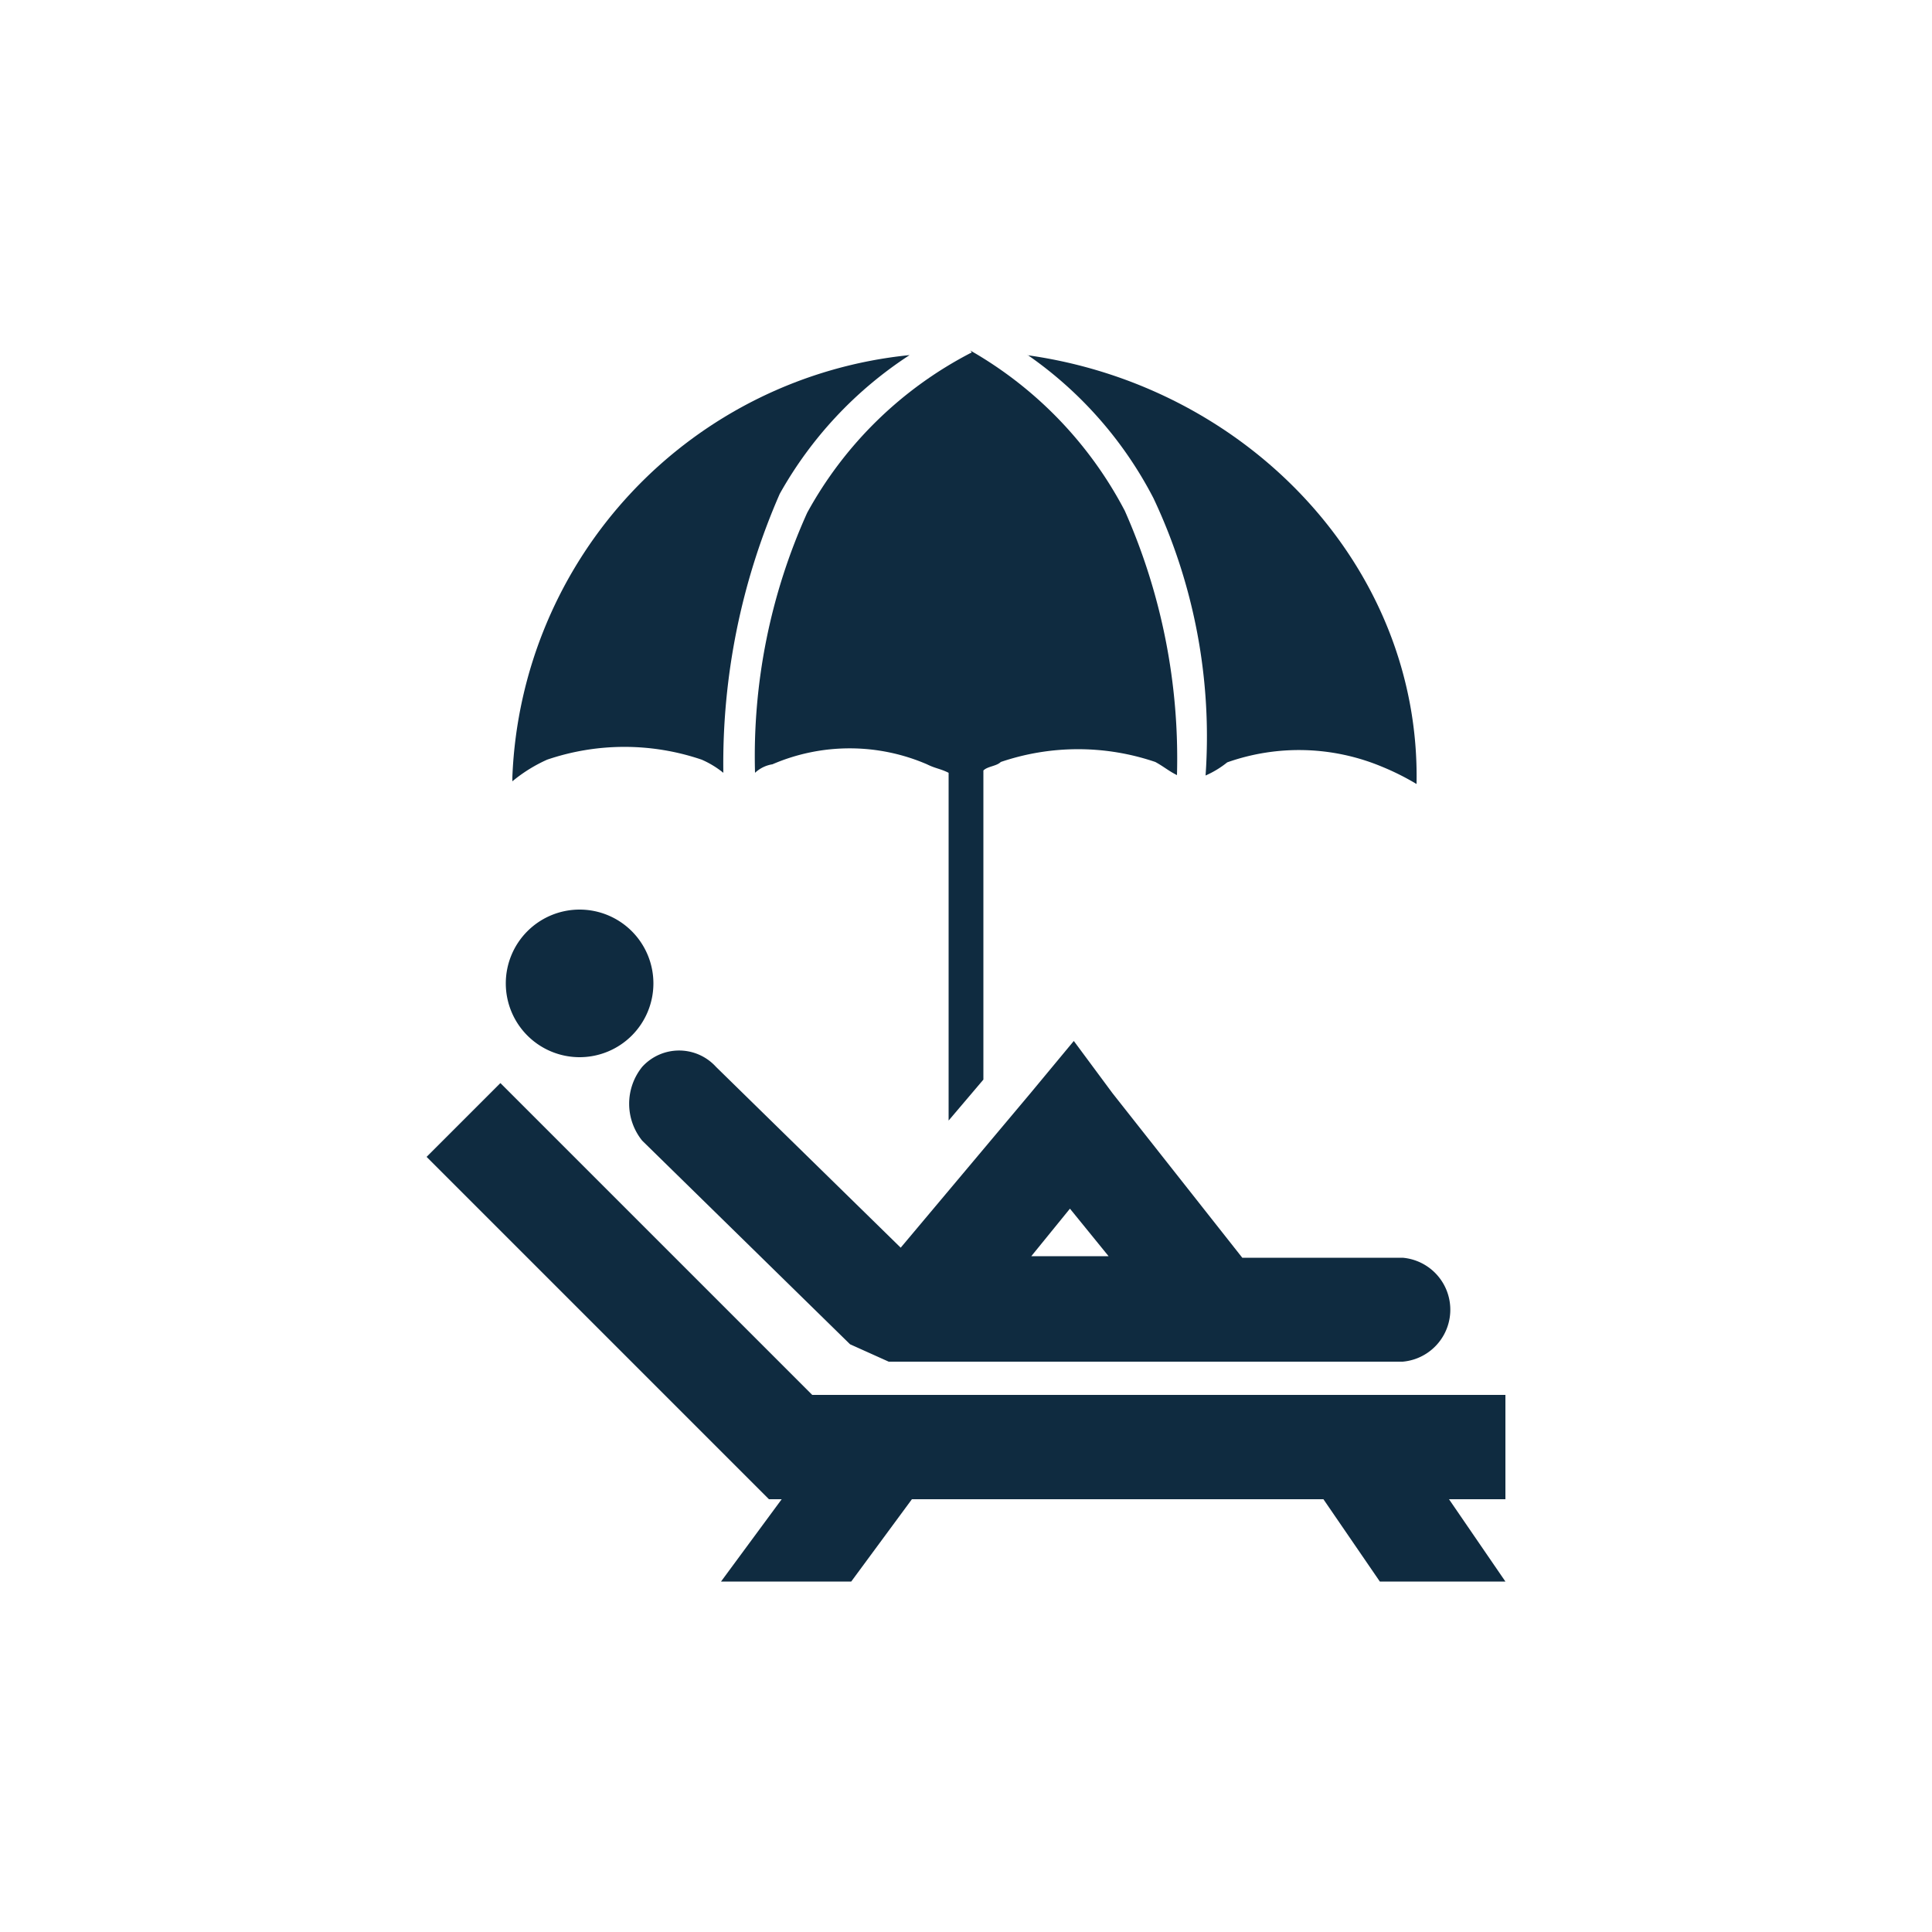 <svg id="Layer_1" data-name="Layer 1" xmlns="http://www.w3.org/2000/svg" viewBox="0 0 50 50"><defs><style>.cls-1{fill:#0f2b40;}</style></defs><title>empireArtboard 3 copy 3</title><path class="cls-1" d="M18.72,20a2.44,2.44,0,0,0-.56-.34,6.21,6.21,0,0,0-4,0,3.91,3.91,0,0,0-.9.56v-.11A11.43,11.43,0,0,1,23.54,9.19a10.25,10.25,0,0,0-3.36,3.59A17.4,17.4,0,0,0,18.72,20"/><path class="cls-1" d="M26.57,9.19c5.72.79,10.2,5.49,10.09,11.1a6.61,6.61,0,0,0-.9-.45,5.57,5.57,0,0,0-4-.11,2.46,2.46,0,0,1-.56.34,14.44,14.44,0,0,0-1.35-7.18,10.23,10.23,0,0,0-3.25-3.7"/><path class="cls-1" d="M25.11,9.07h0a10.25,10.25,0,0,1,4,4.15,15.81,15.81,0,0,1,1.35,6.84c-.22-.11-.34-.22-.56-.34a6.21,6.21,0,0,0-4,0c-.11.11-.34.11-.45.22v8L24.55,29V20c-.22-.11-.34-.11-.56-.22a5.05,5.05,0,0,0-4,0,.85.85,0,0,0-.45.22,15.31,15.31,0,0,1,1.35-6.73,10.14,10.14,0,0,1,4.26-4.15"/><polygon class="cls-1" points="37.5 38.8 38.96 40.93 35.71 40.93 34.25 38.8 23.6 38.8 22.03 40.93 18.66 40.93 20.23 38.8 19.9 38.8 19.45 38.35 11.04 29.94 12.95 28.03 21.02 36.1 38.96 36.1 38.96 38.8 37.5 38.8"/><path class="cls-1" d="M28.69,32.51l-1-1.23-1,1.23Zm-5.38-.22,3.36-4,1.12-1.35,1,1.35,3.36,4.26h4.15a1.35,1.35,0,0,1,0,2.69H23l-1-.45-5.38-5.27a1.52,1.52,0,0,1,0-1.91,1.29,1.29,0,0,1,1.91,0Z"/><path class="cls-1" d="M15,23.54a1.91,1.91,0,1,1-1.91,1.91A1.91,1.91,0,0,1,15,23.54"/></svg>
